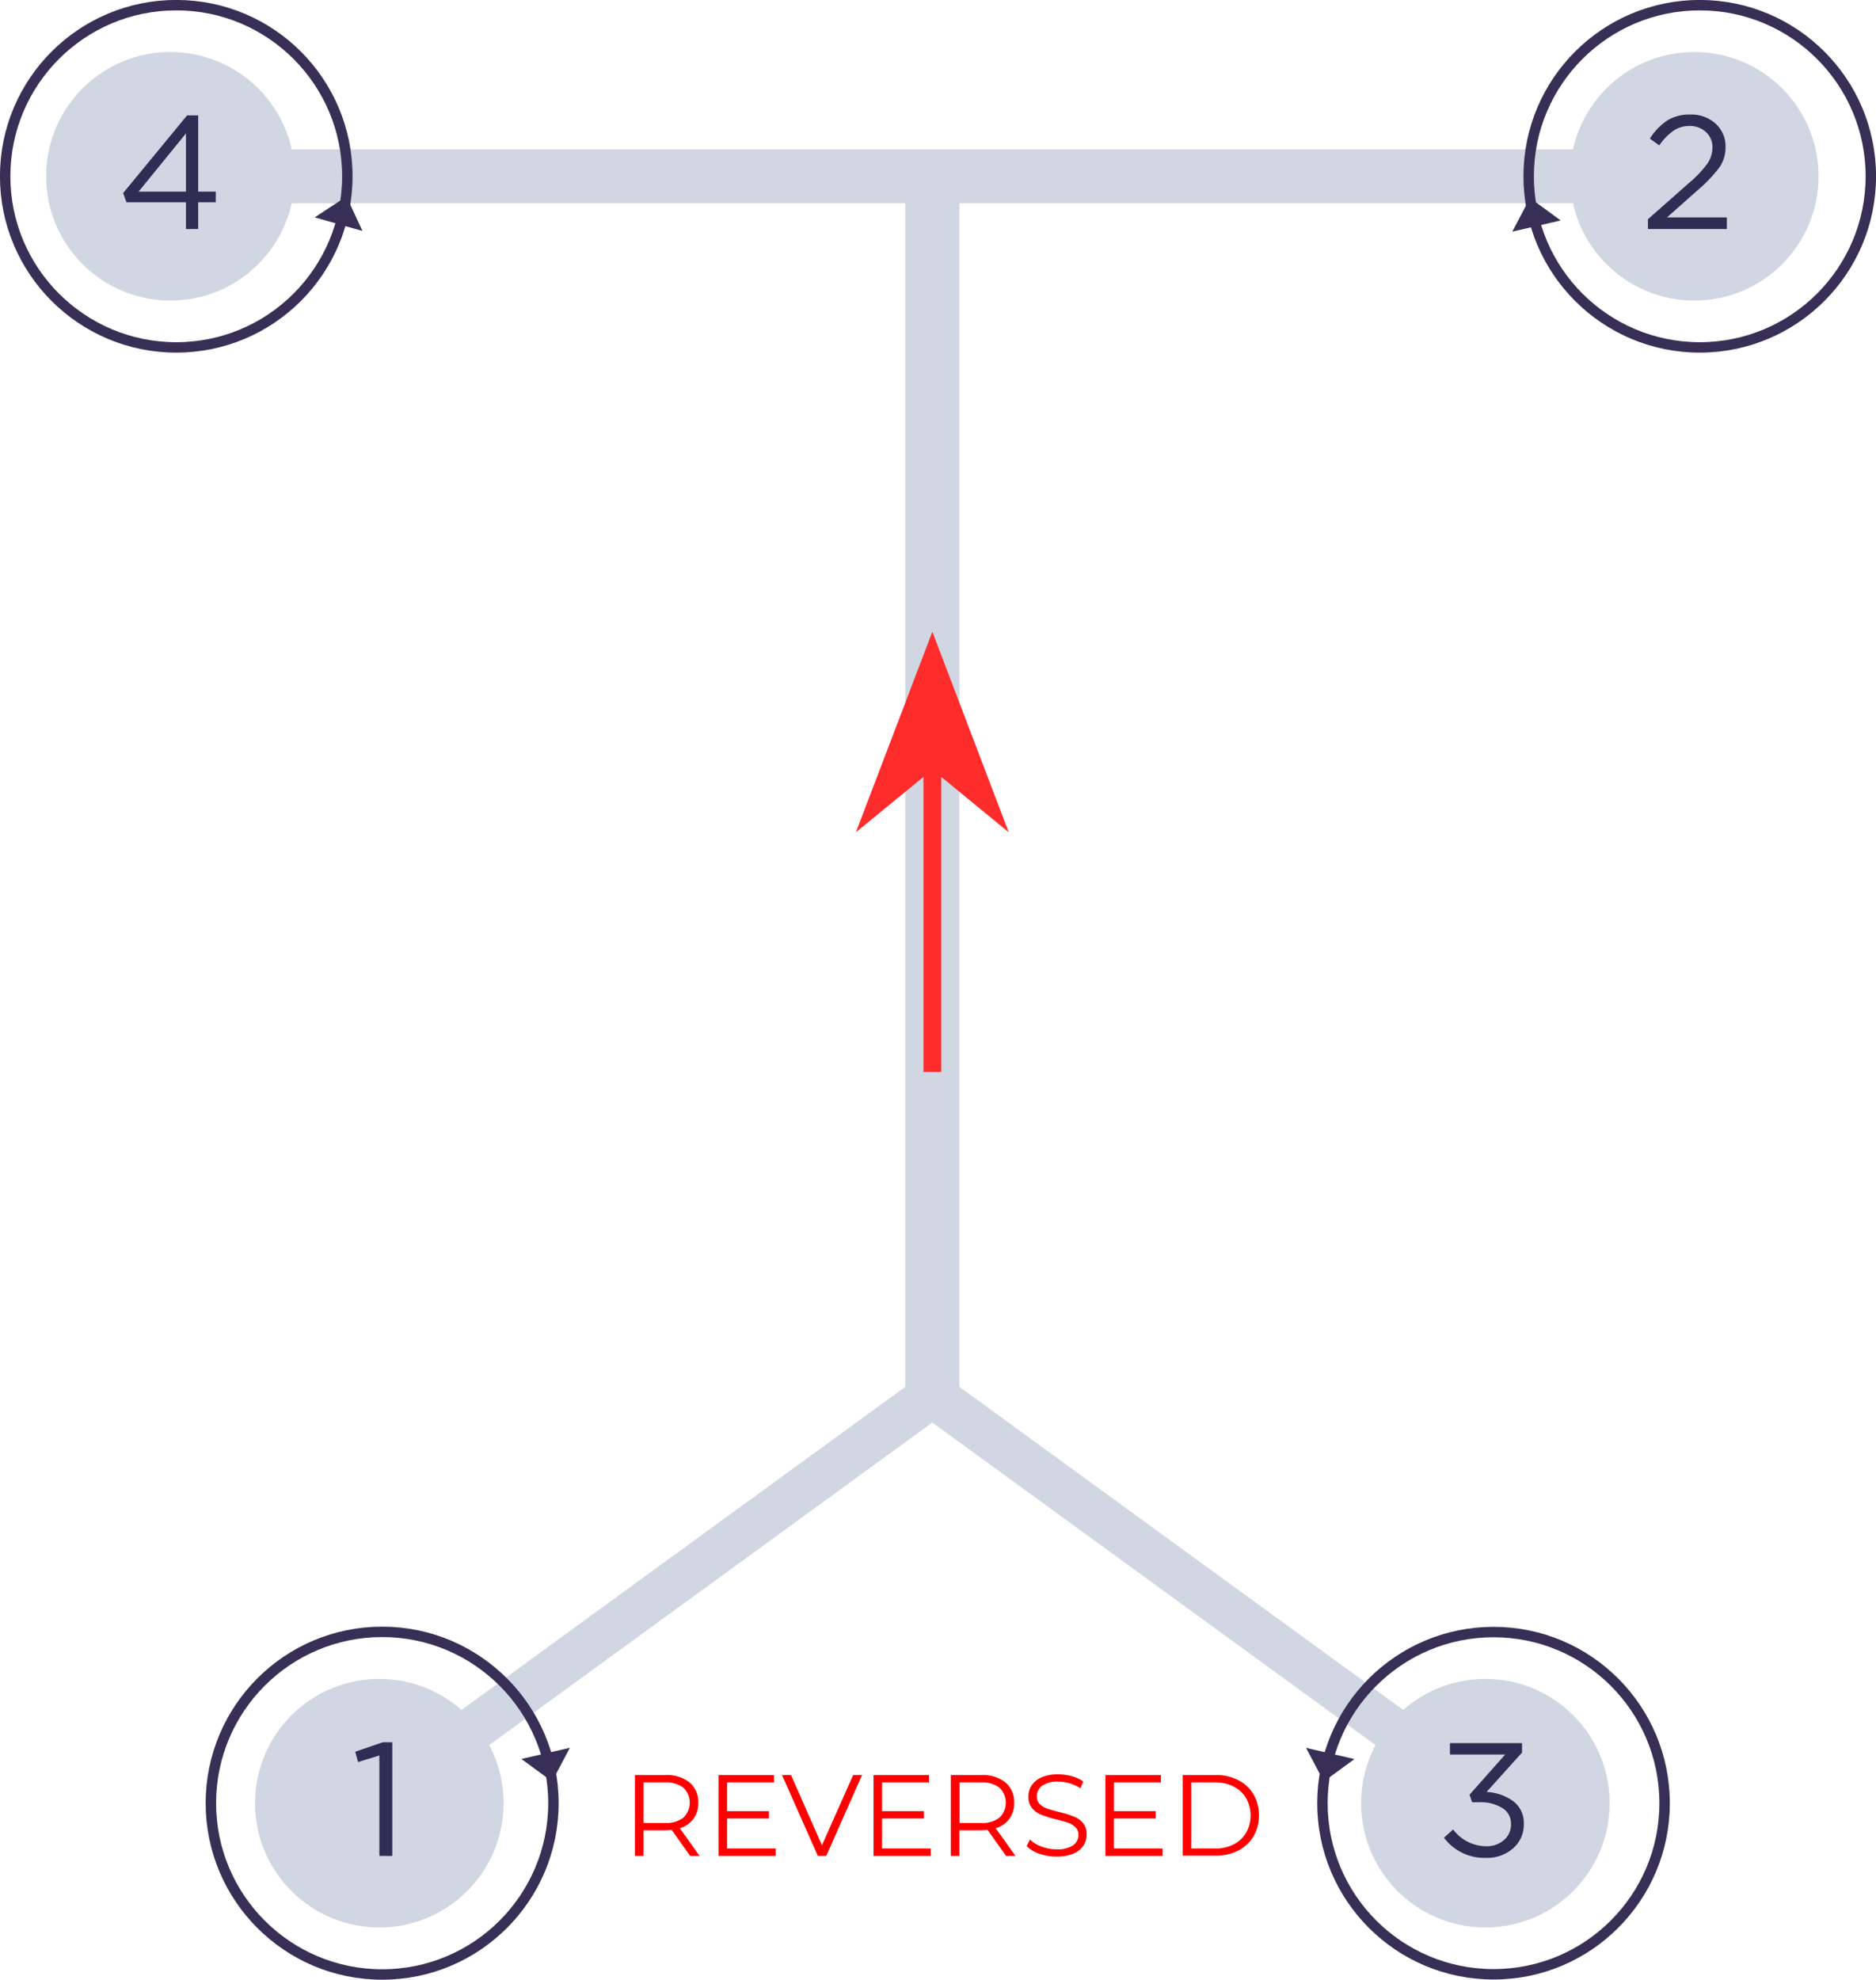 <svg xmlns="http://www.w3.org/2000/svg" viewBox="0 0 396.06 417.87"><defs><style>.cls-1{fill:#d0d6e2;}.cls-2{fill:#2e2e54;}.cls-3,.cls-5{fill:none;stroke:#382f56;stroke-miterlimit:10;}.cls-3{stroke-width:2.2px;}.cls-4{fill:#382f56;}.cls-5{stroke-width:2.2px;}.cls-6{fill:#ff2c2c;}.cls-7{fill:red;}</style></defs><g id="Layer_2" data-name="Layer 2"><g id="Layer_1-2" data-name="Layer 1"><rect class="cls-1" x="35.97" y="31.54" width="160.86" height="11.35"/><rect class="cls-1" x="62.86" y="159.84" width="267.95" height="11.35" transform="translate(31.32 362.35) rotate(-90)"/><polygon class="cls-1" points="200.84 297.34 86.43 380.6 78.41 374.76 192.81 291.5 200.84 297.34"/><circle class="cls-1" cx="35.97" cy="37.21" r="26.23"/><circle class="cls-1" cx="80.08" cy="380.6" r="26.23"/><rect class="cls-1" x="196.84" y="31.54" width="160.86" height="11.35" transform="translate(554.53 74.43) rotate(-180)"/><rect class="cls-1" x="62.86" y="159.84" width="267.95" height="11.35" transform="translate(31.32 362.35) rotate(-90)"/><polygon class="cls-1" points="192.83 297.34 307.24 380.6 315.26 374.76 200.86 291.5 192.83 297.34"/><circle class="cls-1" cx="357.7" cy="37.21" r="26.23"/><circle class="cls-1" cx="313.59" cy="380.6" r="26.23"/><path class="cls-2" d="M39.26,48.34V42.69H26.7L26,40.75,39.5,24.35h2.34v16.1h3.71v2.24H41.84v5.65Zm-10-7.89h10V28.16Z"/><path class="cls-2" d="M347.91,48.34V46.27l8.65-7.63a23.17,23.17,0,0,0,3.88-4.08,6.09,6.09,0,0,0,1.09-3.4,4.25,4.25,0,0,0-1.4-3.31,4.88,4.88,0,0,0-3.4-1.26,6,6,0,0,0-3.42,1,12,12,0,0,0-3,3.1l-2-1.43A13.16,13.16,0,0,1,352,25.42a8.91,8.91,0,0,1,4.9-1.24,7.52,7.52,0,0,1,5.29,1.92,6.33,6.33,0,0,1,2.1,4.88A7.4,7.4,0,0,1,363,35.34a30.61,30.61,0,0,1-4.7,4.9l-6.36,5.65h12.63v2.45Z"/><path class="cls-2" d="M313.74,392.14a10.64,10.64,0,0,1-8.89-4.25l1.94-1.74a8.75,8.75,0,0,0,7,3.54,5.48,5.48,0,0,0,3.71-1.29A4.28,4.28,0,0,0,319,385a3.81,3.81,0,0,0-1.84-3.38,8.6,8.6,0,0,0-4.83-1.21h-1.53l-.55-1.6,7.52-8.48H306.11v-2.41h15.22v2l-7.49,8.31a10.5,10.5,0,0,1,5.63,1.95A5.68,5.68,0,0,1,321.7,385a6.57,6.57,0,0,1-2.29,5.16A8.28,8.28,0,0,1,313.74,392.14Z"/><path class="cls-2" d="M80.09,391.73v-21.2l-4.5,1.39L75,369.74l5.82-2h2v24Z"/><circle class="cls-3" cx="315.31" cy="380.6" r="36.12"/><polygon class="cls-4" points="279.48 376.02 275.74 368.93 285.95 371.29 279.48 376.02"/><circle class="cls-3" cx="358.85" cy="37.21" r="36.12"/><polygon class="cls-4" points="323.01 41.79 319.28 48.89 329.49 46.53 323.01 41.79"/><circle class="cls-3" cx="37.21" cy="37.21" r="36.12"/><polygon class="cls-4" points="73.15 41.47 66.44 45.88 76.52 48.75 73.15 41.47"/><circle class="cls-5" cx="80.68" cy="380.6" r="36.16"/><polygon class="cls-4" points="116.56 376.02 120.31 368.91 110.08 371.27 116.56 376.02"/><polygon class="cls-6" points="196.84 133.34 180.69 175.68 196.84 162.44 212.97 175.68 196.84 133.34"/><rect class="cls-6" x="194.96" y="159.13" width="3.75" height="67.12"/><path class="cls-7" d="M145.71,391.73l-3.9-5.48c-.44,0-.89.07-1.37.07h-4.58v5.41h-1.81V374.66h6.39a7.74,7.74,0,0,1,5.13,1.56,5.32,5.32,0,0,1,1.85,4.29,5.57,5.57,0,0,1-1,3.38,5.65,5.65,0,0,1-2.89,2l4.17,5.85Zm-1.44-8.07a4.39,4.39,0,0,0,0-6.33,5.91,5.91,0,0,0-3.87-1.11h-4.54v8.56h4.54A5.86,5.86,0,0,0,144.27,383.66Z"/><path class="cls-7" d="M163.76,390.17v1.56H151.69V374.66H163.4v1.56h-9.9v6.07h8.83v1.54H153.5v6.34Z"/><path class="cls-7" d="M182,374.66l-7.56,17.07h-1.78l-7.56-17.07H167l6.53,14.83,6.59-14.83Z"/><path class="cls-7" d="M196.5,390.17v1.56H184.42V374.66h11.71v1.56h-9.9v6.07h8.83v1.54h-8.83v6.34Z"/><path class="cls-7" d="M212.4,391.73l-3.9-5.48c-.44,0-.89.07-1.37.07h-4.58v5.41h-1.81V374.66h6.39a7.74,7.74,0,0,1,5.13,1.56,5.32,5.32,0,0,1,1.85,4.29,5.57,5.57,0,0,1-1,3.38,5.65,5.65,0,0,1-2.89,2l4.17,5.85ZM211,383.66a4.39,4.39,0,0,0,0-6.33,5.91,5.91,0,0,0-3.87-1.11h-4.54v8.56h4.54A5.86,5.86,0,0,0,211,383.66Z"/><path class="cls-7" d="M219.44,391.27a6.67,6.67,0,0,1-2.69-1.61l.7-1.39a6.72,6.72,0,0,0,2.47,1.5,9,9,0,0,0,3.17.57,5.84,5.84,0,0,0,3.44-.84,2.6,2.6,0,0,0,1.14-2.18,2.19,2.19,0,0,0-.62-1.64,4.25,4.25,0,0,0-1.52-.94c-.61-.21-1.44-.45-2.52-.71a27.45,27.45,0,0,1-3.07-.94,4.93,4.93,0,0,1-2-1.38,3.65,3.65,0,0,1-.82-2.51,4.31,4.31,0,0,1,.68-2.36,4.68,4.68,0,0,1,2.1-1.69,8.44,8.44,0,0,1,3.51-.64,10.69,10.69,0,0,1,2.87.4,8.49,8.49,0,0,1,2.43,1.11l-.61,1.44a8.57,8.57,0,0,0-2.3-1.06,8.75,8.75,0,0,0-2.39-.35,5.54,5.54,0,0,0-3.37.86,2.7,2.7,0,0,0-1.14,2.24,2.22,2.22,0,0,0,.62,1.64,4,4,0,0,0,1.56.95c.63.22,1.47.46,2.53.72a25.45,25.45,0,0,1,3,.92,5.06,5.06,0,0,1,2,1.36,3.66,3.66,0,0,1,.8,2.48,4.26,4.26,0,0,1-.69,2.36,4.8,4.8,0,0,1-2.14,1.68,9,9,0,0,1-3.53.62A10.88,10.88,0,0,1,219.44,391.27Z"/><path class="cls-7" d="M245.45,390.17v1.56H233.38V374.66h11.71v1.56h-9.91v6.07H244v1.54h-8.83v6.34Z"/><path class="cls-7" d="M249.7,374.66h6.95a10.18,10.18,0,0,1,4.78,1.08,8,8,0,0,1,3.22,3,9.09,9.09,0,0,1,0,8.85,7.91,7.91,0,0,1-3.22,3,10.18,10.18,0,0,1-4.78,1.08H249.7Zm6.85,15.51a8.2,8.2,0,0,0,3.93-.89,6.45,6.45,0,0,0,2.61-2.46,7.53,7.53,0,0,0,0-7.25,6.45,6.45,0,0,0-2.61-2.46,8.32,8.32,0,0,0-3.93-.89H251.5v13.95Z"/></g></g></svg>